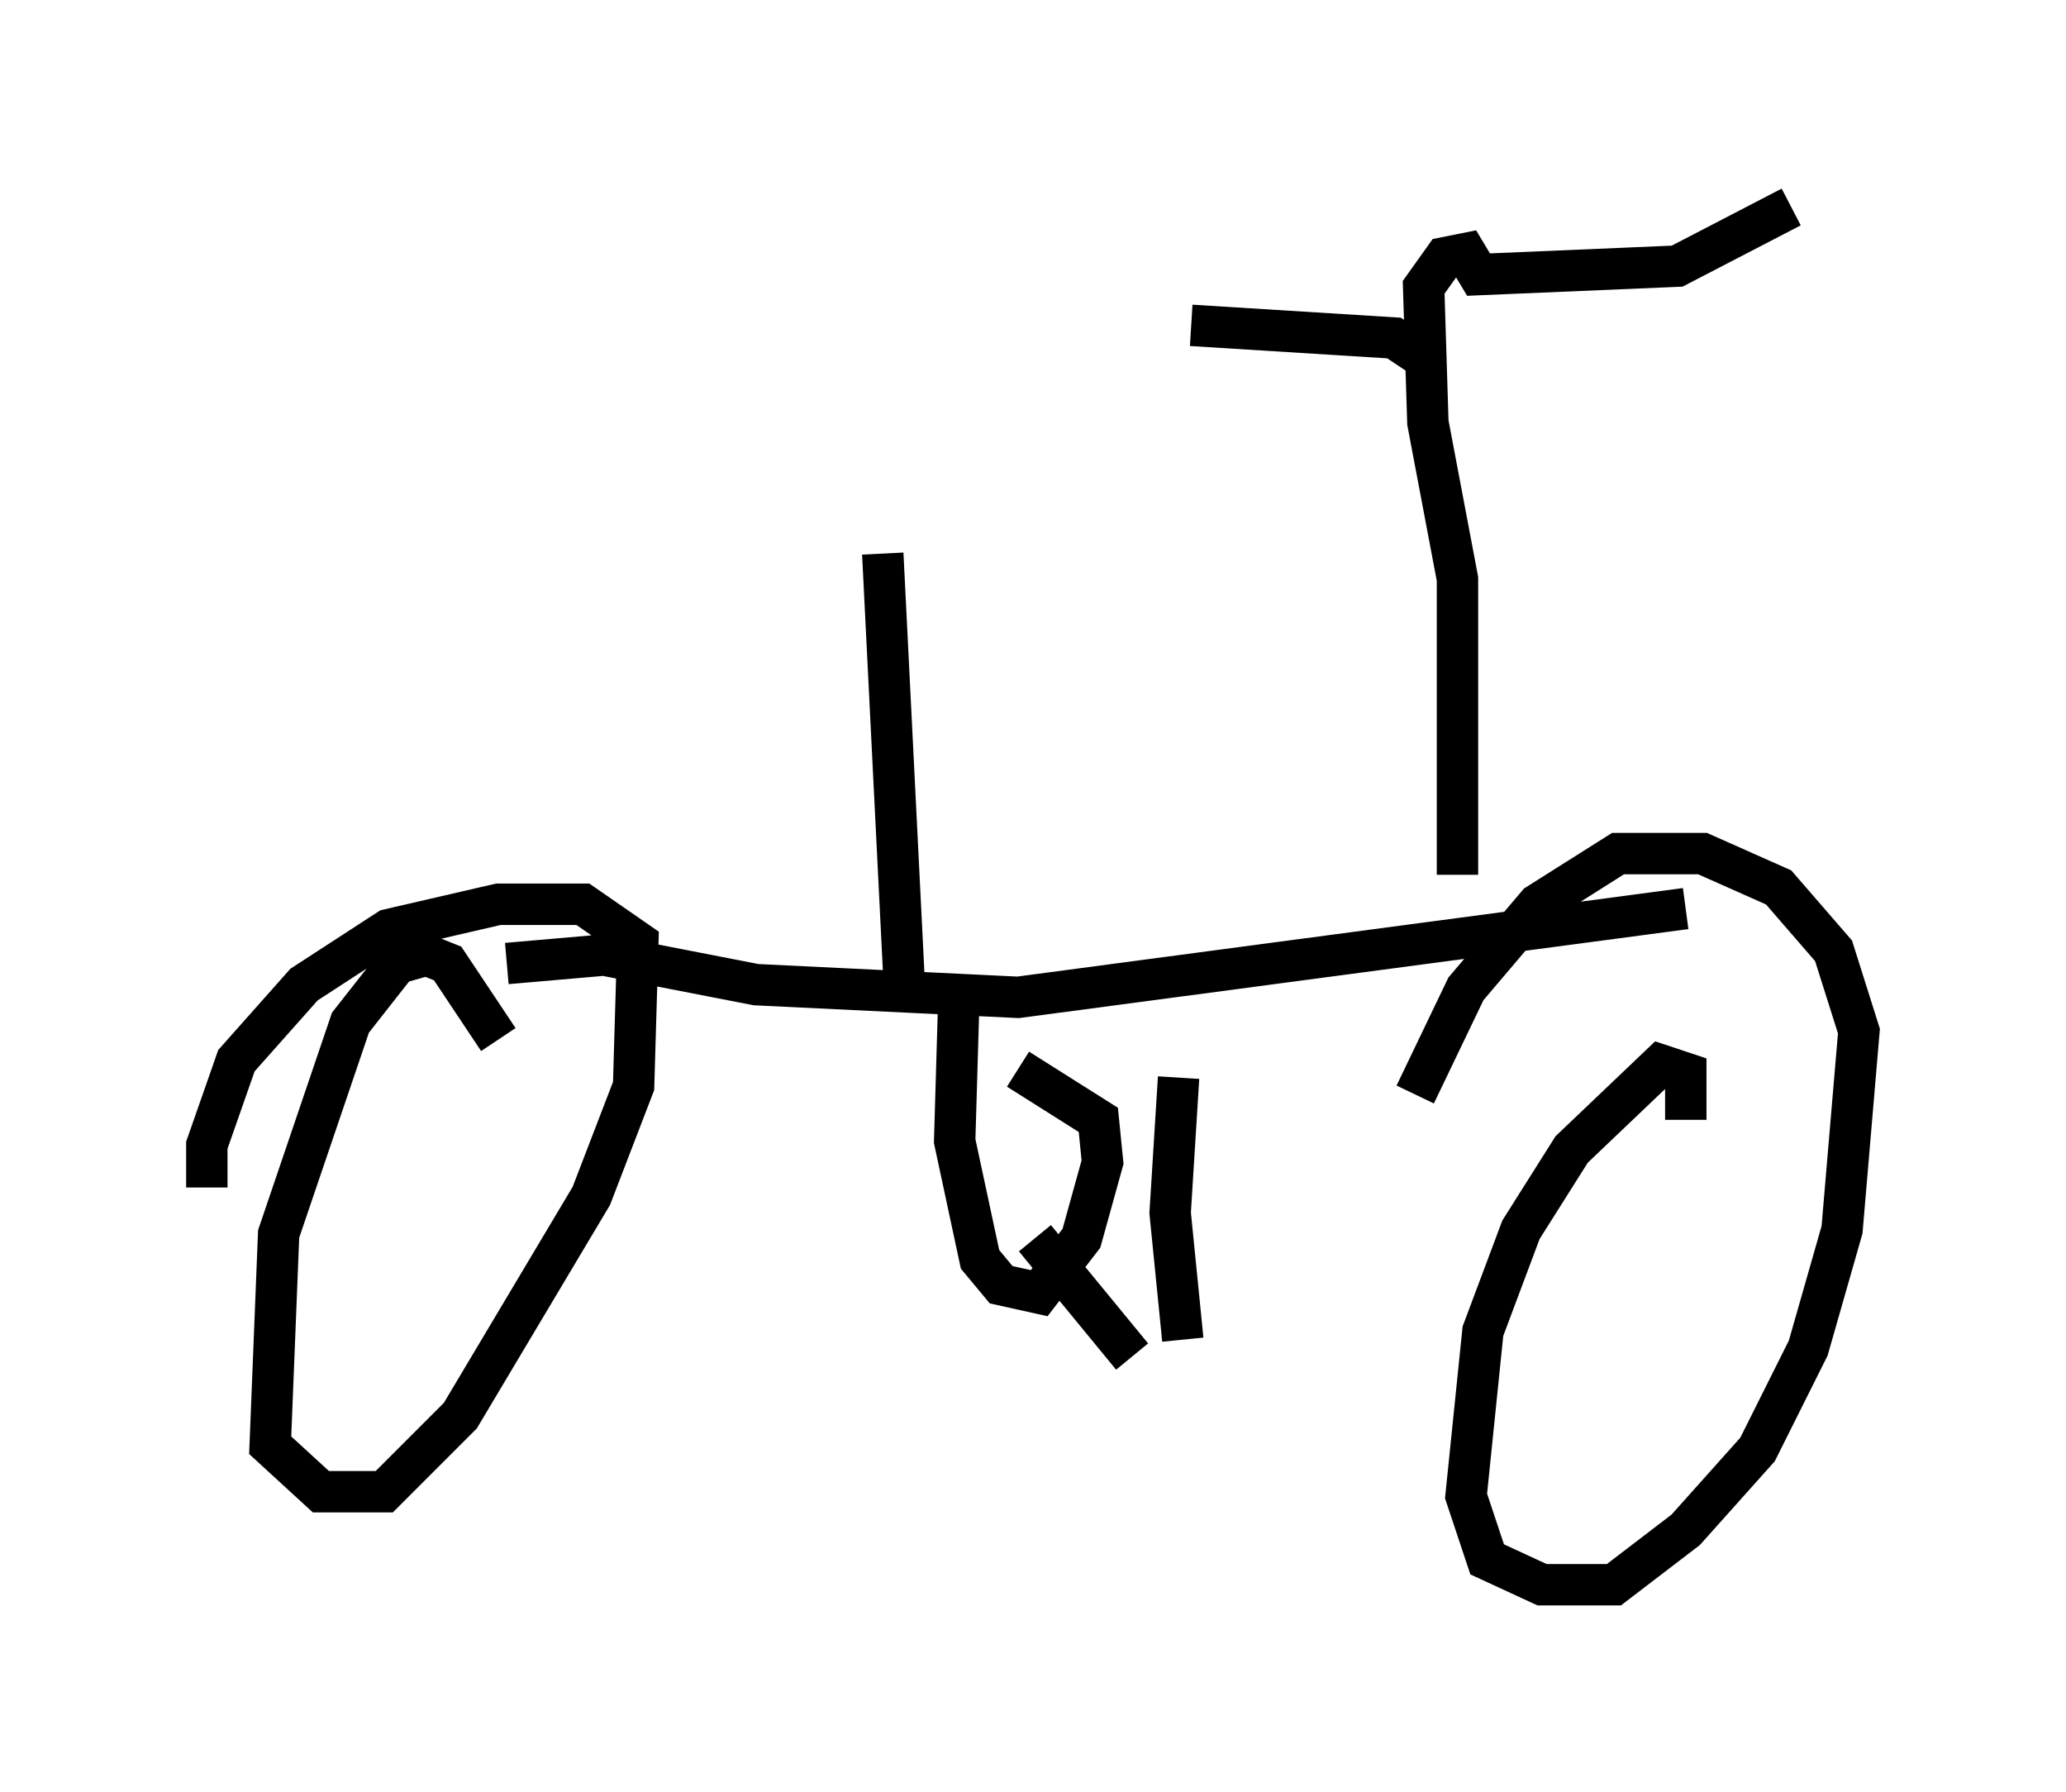<?xml version="1.0" encoding="utf-8" ?>
<svg baseProfile="full" height="43.28" version="1.1" width="49.915" xmlns="http://www.w3.org/2000/svg" xmlns:ev="http://www.w3.org/2001/xml-events" xmlns:xlink="http://www.w3.org/1999/xlink"><defs /><rect fill="white" height="43.28" width="49.915" x="0" y="0" /><path d="M41.546, 27.765 m-0.817, -0.715 l0.0, -1.123 -0.613, -0.204 l-2.144, 2.042 -1.225, 1.94 l-0.919, 2.45 -0.408, 3.981 l0.51, 1.531 1.327, 0.613 l1.735, 0.0 1.735, -1.327 l1.735, -1.94 1.225, -2.45 l0.817, -2.858 0.408, -4.798 l-0.613, -1.94 -1.327, -1.531 l-1.838, -0.817 -2.042, 0.0 l-1.94, 1.225 -1.735, 2.042 l-1.225, 2.552 m-22.152, -1.327 l-1.225, -1.838 -0.51, -0.204 l-0.715, 0.204 -1.123, 1.429 l-1.735, 5.104 -0.204, 5.104 l1.225, 1.123 1.531, 0.0 l1.838, -1.838 3.165, -5.308 l1.021, -2.654 0.102, -3.471 l-1.327, -0.919 -2.042, 0.0 l-2.654, 0.613 -2.042, 1.327 l-1.633, 1.838 -0.715, 2.042 l0.0, 1.021 m7.248, -5.41 l2.348, -0.204 3.675, 0.715 l6.329, 0.306 16.129, -2.144 m-17.559, 2.144 l-0.102, 3.471 0.613, 2.858 l0.51, 0.613 0.919, 0.204 l1.021, -1.327 0.51, -1.838 l-0.102, -1.021 -1.94, -1.225 m3.879, 0.204 l-0.204, 3.267 0.306, 3.063 m-3.573, -2.45 l2.348, 2.858 m7.861, -11.638 l0.0, -7.146 -0.715, -3.777 l-0.102, -3.267 0.51, -0.715 l0.51, -0.102 0.306, 0.51 l4.798, -0.204 2.756, -1.429 m-8.983, 3.573 l-0.613, -0.408 -4.9, -0.306 m-6.942, 15.721 l-0.51, -10.208 " fill="none" stroke="black" stroke-width="1" /></svg>